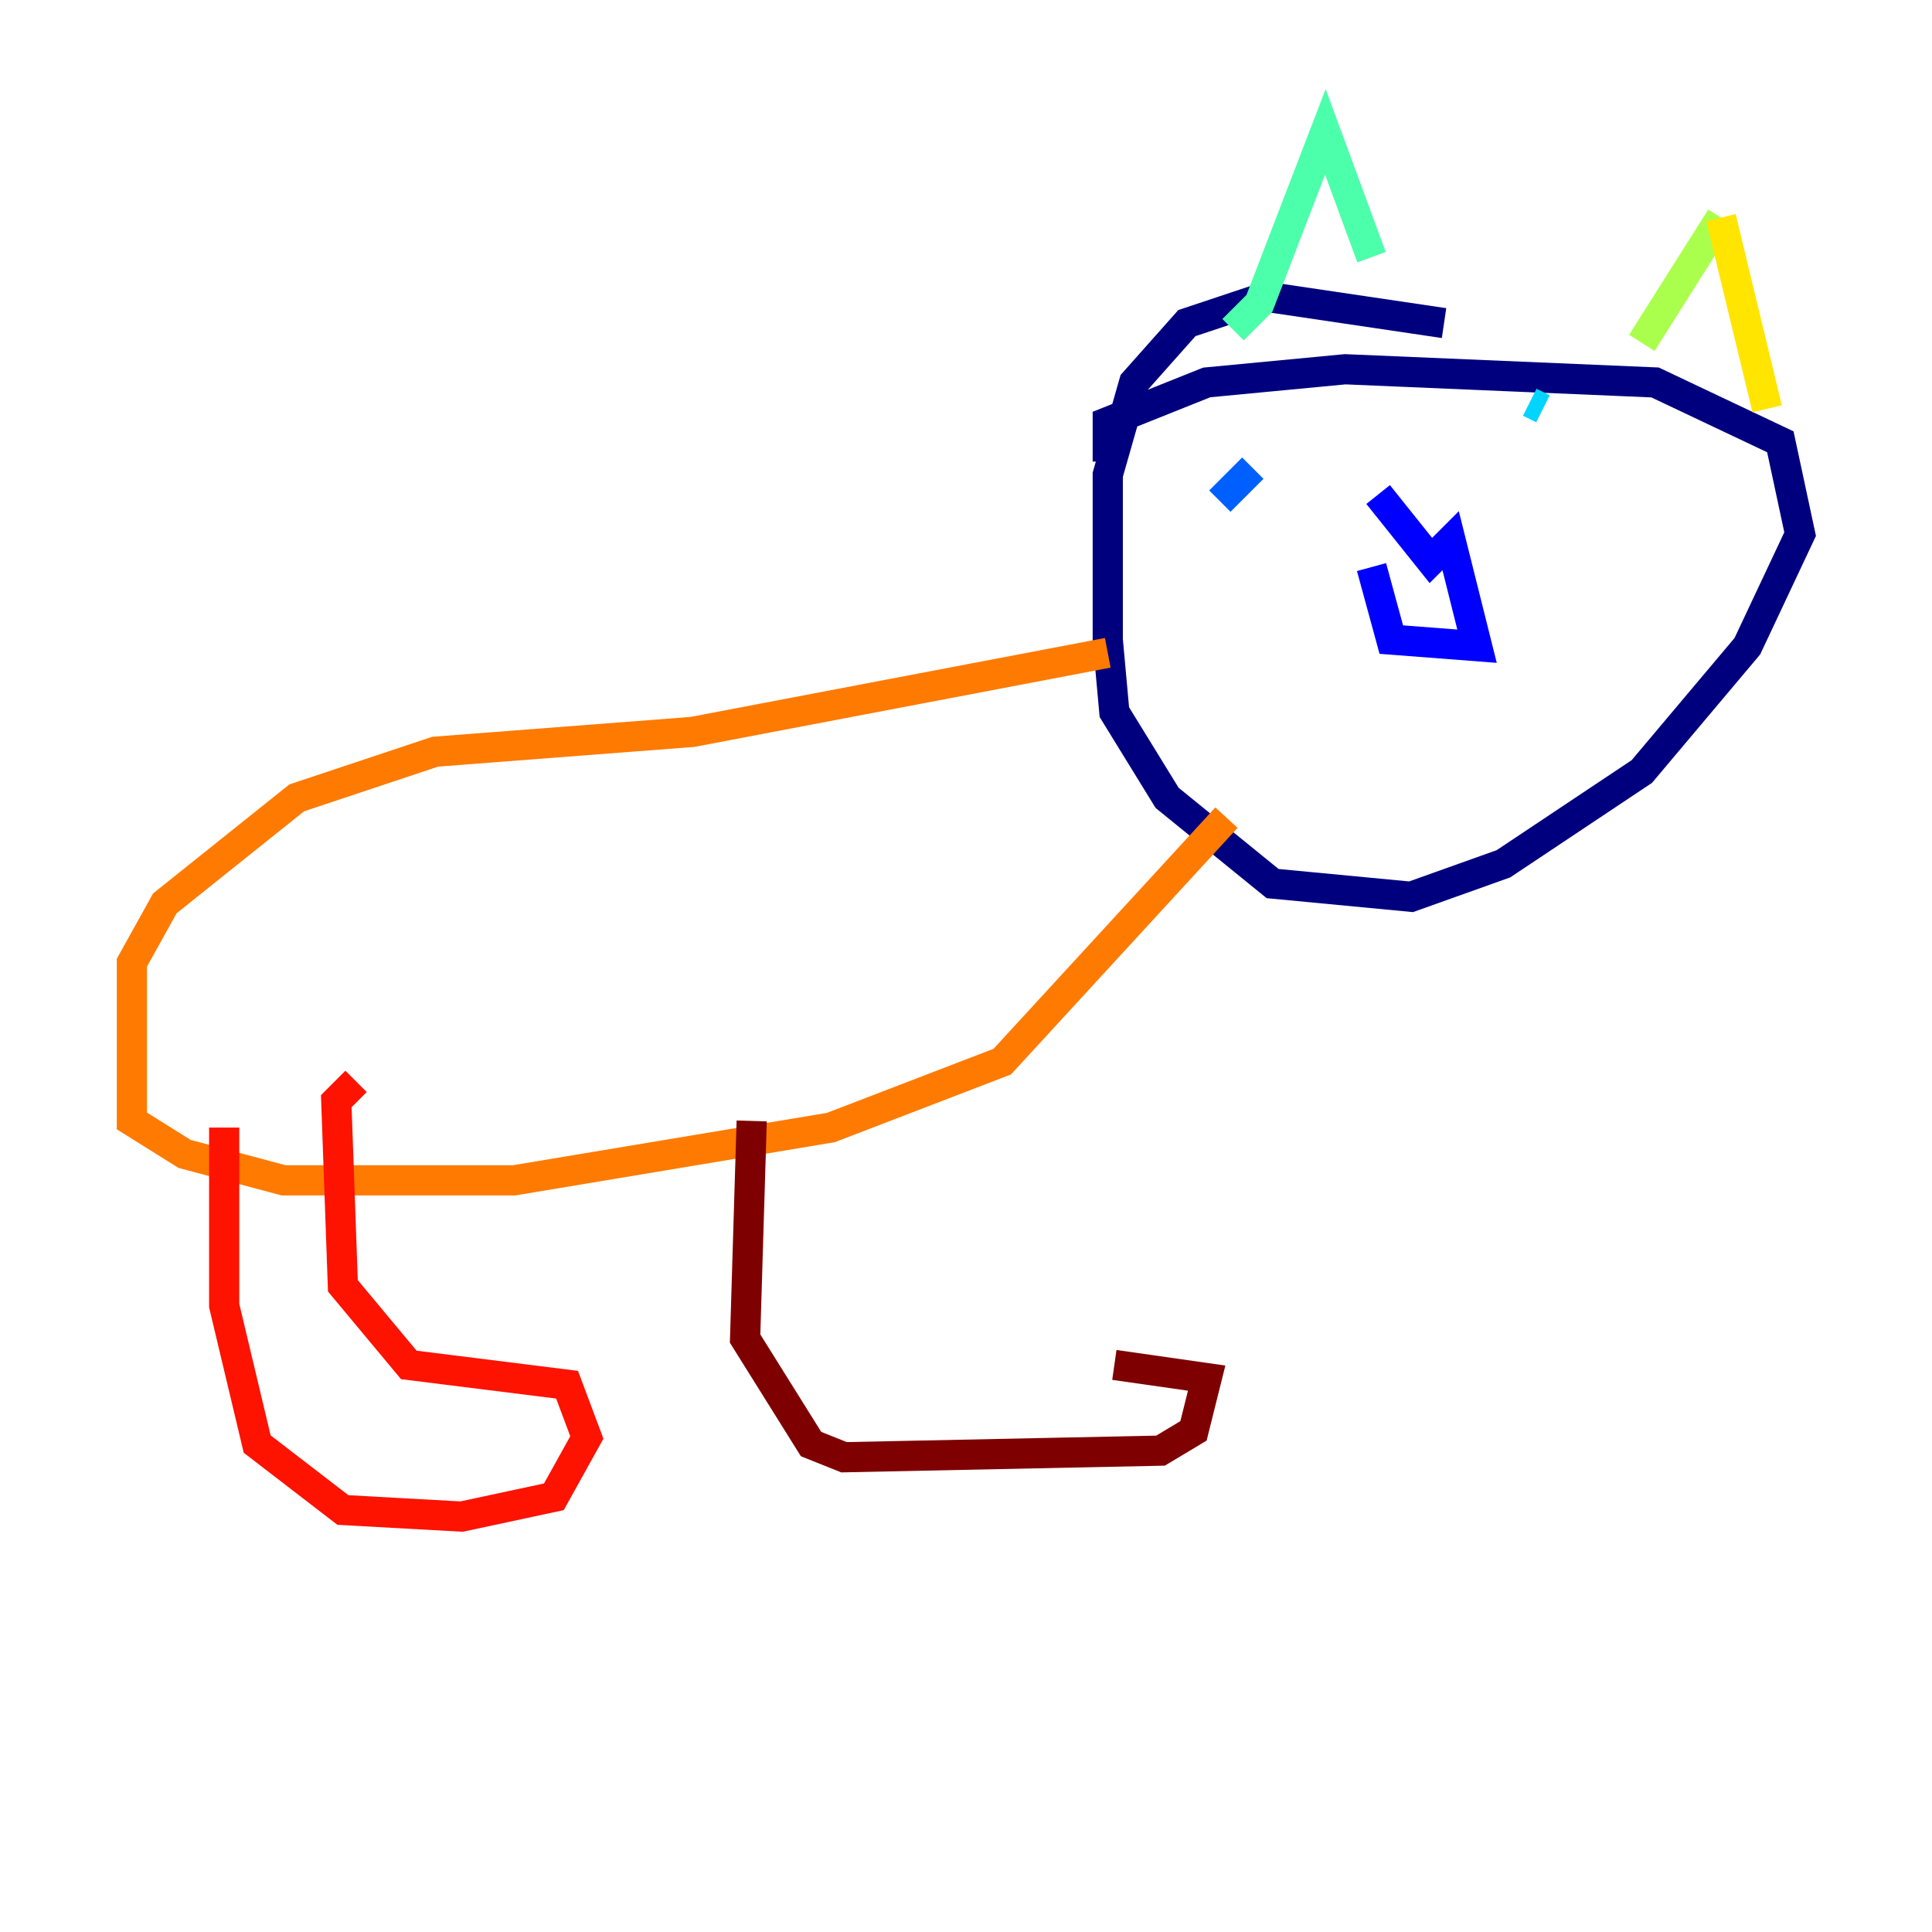 <?xml version="1.0" encoding="utf-8" ?>
<svg baseProfile="tiny" height="128" version="1.2" viewBox="0,0,128,128" width="128" xmlns="http://www.w3.org/2000/svg" xmlns:ev="http://www.w3.org/2001/xml-events" xmlns:xlink="http://www.w3.org/1999/xlink"><defs /><polyline fill="none" points="95.672,21.406 83.877,19.659 78.635,21.406 75.14,25.338 73.392,31.454 73.392,42.375 73.829,47.181 77.324,52.86 84.314,58.539 93.488,59.413 99.604,57.229 108.778,51.113 115.768,42.812 119.263,35.386 117.952,29.27 109.652,25.338 89.12,24.464 79.945,25.338 73.392,27.959 73.392,30.58" stroke="#00007f" stroke-width="2" /><polyline fill="none" points="91.304,32.764 94.799,37.133 96.109,35.822 97.857,42.812 92.177,42.375 90.867,37.57" stroke="#0000fe" stroke-width="2" /><polyline fill="none" points="83.003,31.017 80.819,33.201" stroke="#0060ff" stroke-width="2" /><polyline fill="none" points="102.225,27.085 101.352,26.648" stroke="#00d4ff" stroke-width="2" /><polyline fill="none" points="81.693,21.843 83.44,20.096 87.809,8.737 90.867,17.038" stroke="#4cffaa" stroke-width="2" /><polyline fill="none" points="108.778,22.717 114.02,14.416" stroke="#aaff4c" stroke-width="2" /><polyline fill="none" points="114.02,14.416 117.079,27.085" stroke="#ffe500" stroke-width="2" /><polyline fill="none" points="73.392,43.249 45.87,48.492 28.833,49.802 19.659,52.86 10.921,59.85 8.737,63.782 8.737,74.266 12.232,76.451 18.785,78.198 34.075,78.198 55.044,74.703 66.403,70.335 81.256,54.171" stroke="#ff7a00" stroke-width="2" /><polyline fill="none" points="14.853,74.703 14.853,86.498 17.038,95.672 22.717,100.041 30.58,100.478 36.696,99.167 38.88,95.236 37.57,91.741 27.085,90.43 22.717,85.188 22.28,72.956 23.59,71.645" stroke="#fe1200" stroke-width="2" /><polyline fill="none" points="49.802,74.266 49.365,88.683 53.734,95.672 55.918,96.546 76.887,96.109 79.072,94.799 79.945,91.304 73.829,90.43" stroke="#7f0000" stroke-width="2" /></svg>
